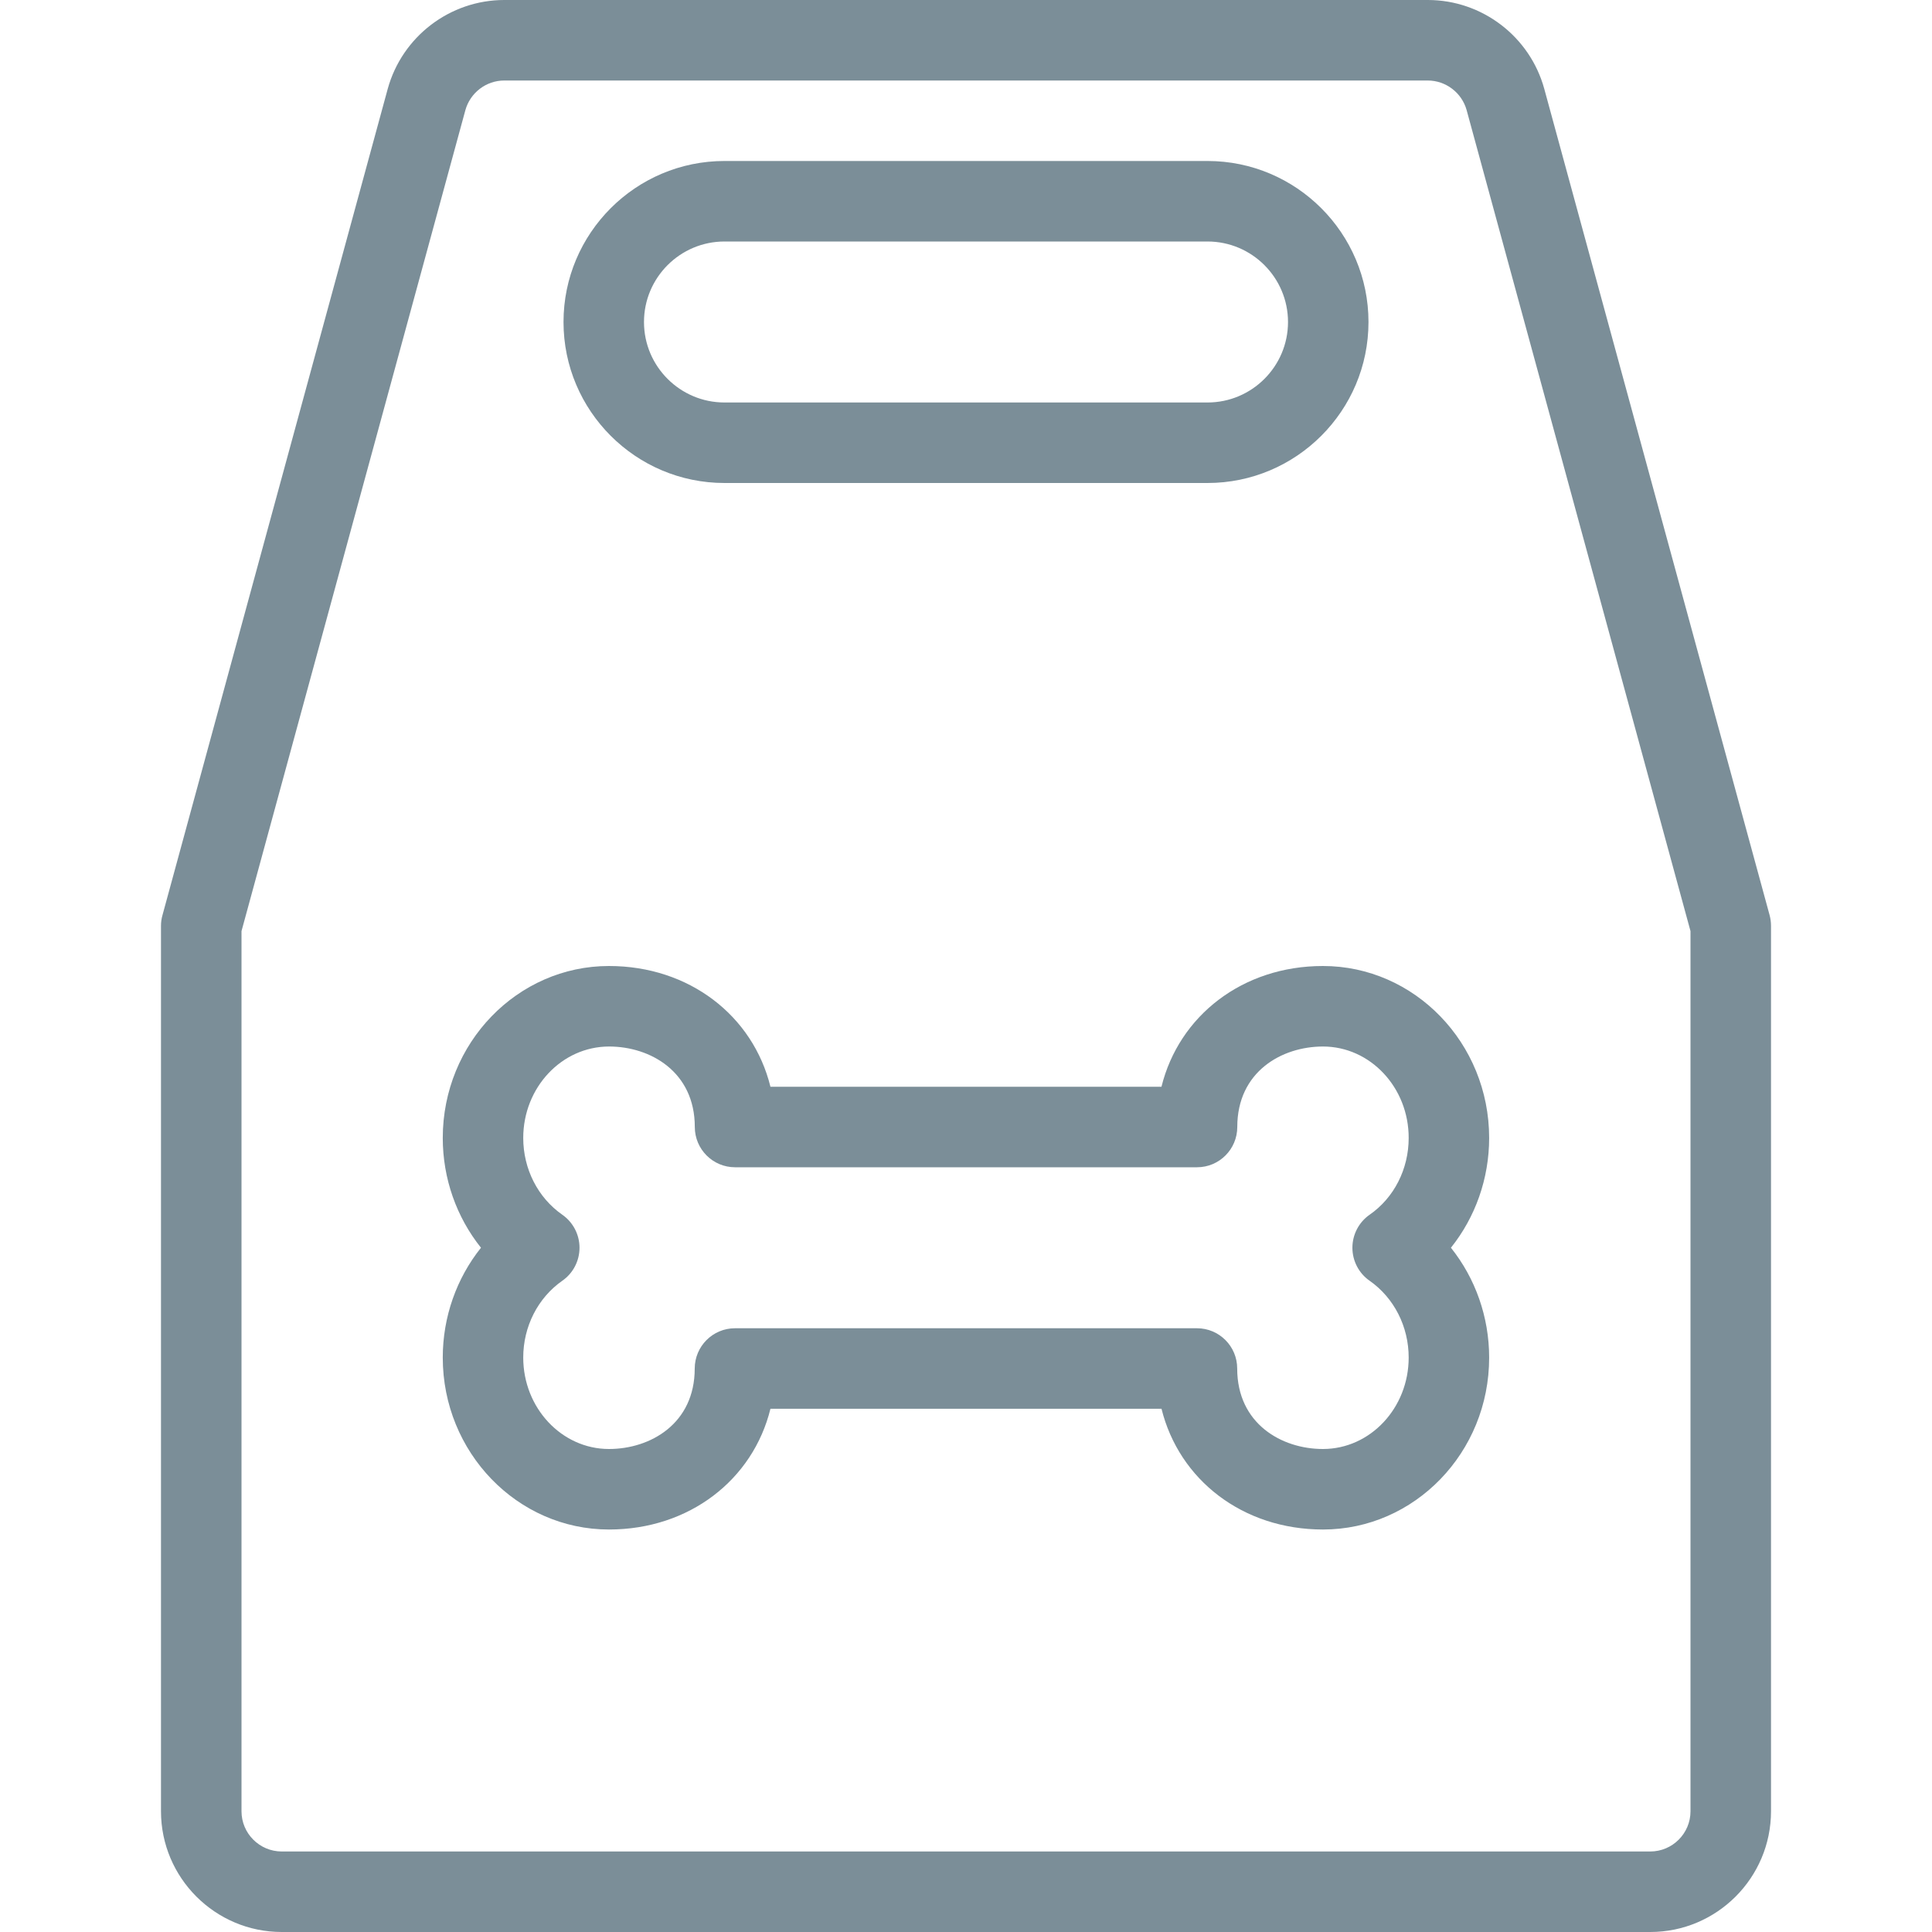 <svg width="46" height="46" viewBox="0 0 46 46" fill="none" xmlns="http://www.w3.org/2000/svg">
<g clip-path="url(#clip0_4003_9121)">
<path d="M31.5 36.417C29.587 36.417 28.073 35.232 27.655 33.542H18.344C17.928 35.232 16.412 36.417 14.499 36.417C12.318 36.417 10.542 34.581 10.542 32.323C10.542 31.355 10.871 30.435 11.452 29.708C10.871 28.982 10.542 28.062 10.542 27.094C10.542 24.836 12.318 23 14.499 23C16.412 23 17.927 24.184 18.344 25.875H27.654C28.072 24.184 29.586 23 31.498 23C33.681 23 35.456 24.836 35.456 27.094C35.456 28.062 35.127 28.982 34.546 29.708C35.127 30.435 35.456 31.355 35.456 32.323C35.458 34.581 33.681 36.417 31.5 36.417ZM17.501 31.625H28.499C29.028 31.625 29.457 32.054 29.457 32.583C29.457 33.9 30.517 34.5 31.498 34.5C32.626 34.5 33.54 33.523 33.54 32.323C33.54 31.583 33.191 30.901 32.61 30.494C32.353 30.316 32.2 30.021 32.2 29.708C32.2 29.396 32.353 29.101 32.61 28.922C33.193 28.518 33.54 27.834 33.54 27.094C33.542 25.894 32.626 24.917 31.5 24.917C30.517 24.917 29.459 25.517 29.459 26.833C29.459 27.362 29.03 27.792 28.501 27.792H17.501C16.972 27.792 16.543 27.362 16.543 26.833C16.543 25.517 15.483 24.917 14.502 24.917C13.374 24.917 12.458 25.894 12.458 27.094C12.458 27.834 12.807 28.516 13.388 28.922C13.645 29.101 13.798 29.396 13.798 29.708C13.798 30.021 13.645 30.316 13.388 30.494C12.807 30.901 12.458 31.583 12.458 32.323C12.458 33.523 13.374 34.5 14.499 34.5C15.483 34.5 16.541 33.9 16.541 32.583C16.543 32.054 16.97 31.625 17.501 31.625Z" fill="#7B8E98"/>
<path d="M39.292 46H6.708C5.123 46 3.833 44.71 3.833 43.125V22.042C3.833 21.957 3.845 21.871 3.868 21.791L9.231 2.118C9.574 0.87 10.714 0 12.006 0H33.996C35.288 0 36.428 0.87 36.769 2.118L42.134 21.791C42.155 21.871 42.167 21.957 42.167 22.042V43.125C42.167 44.71 40.877 46 39.292 46ZM5.75 22.17V43.125C5.75 43.654 6.181 44.083 6.708 44.083H39.292C39.819 44.083 40.25 43.654 40.25 43.125V22.17L34.92 2.622C34.805 2.208 34.425 1.917 33.994 1.917H12.006C11.575 1.917 11.195 2.208 11.08 2.624L5.75 22.17Z" fill="#7B8E98"/>
<path d="M28.75 11.5H17.25C15.136 11.5 13.417 9.781 13.417 7.667C13.417 5.553 15.136 3.833 17.25 3.833H28.75C30.864 3.833 32.583 5.553 32.583 7.667C32.583 9.781 30.864 11.5 28.75 11.5ZM17.25 5.75C16.192 5.75 15.333 6.611 15.333 7.667C15.333 8.723 16.192 9.583 17.25 9.583H28.75C29.808 9.583 30.667 8.723 30.667 7.667C30.667 6.611 29.808 5.75 28.75 5.75H17.25Z" fill="#7B8E98"/>
</g>
<defs>
<clipPath id="clip0_4003_9121">
<path d="M0 0H46V46H0V0Z" fill="white"/>
</clipPath>
</defs>
</svg>
